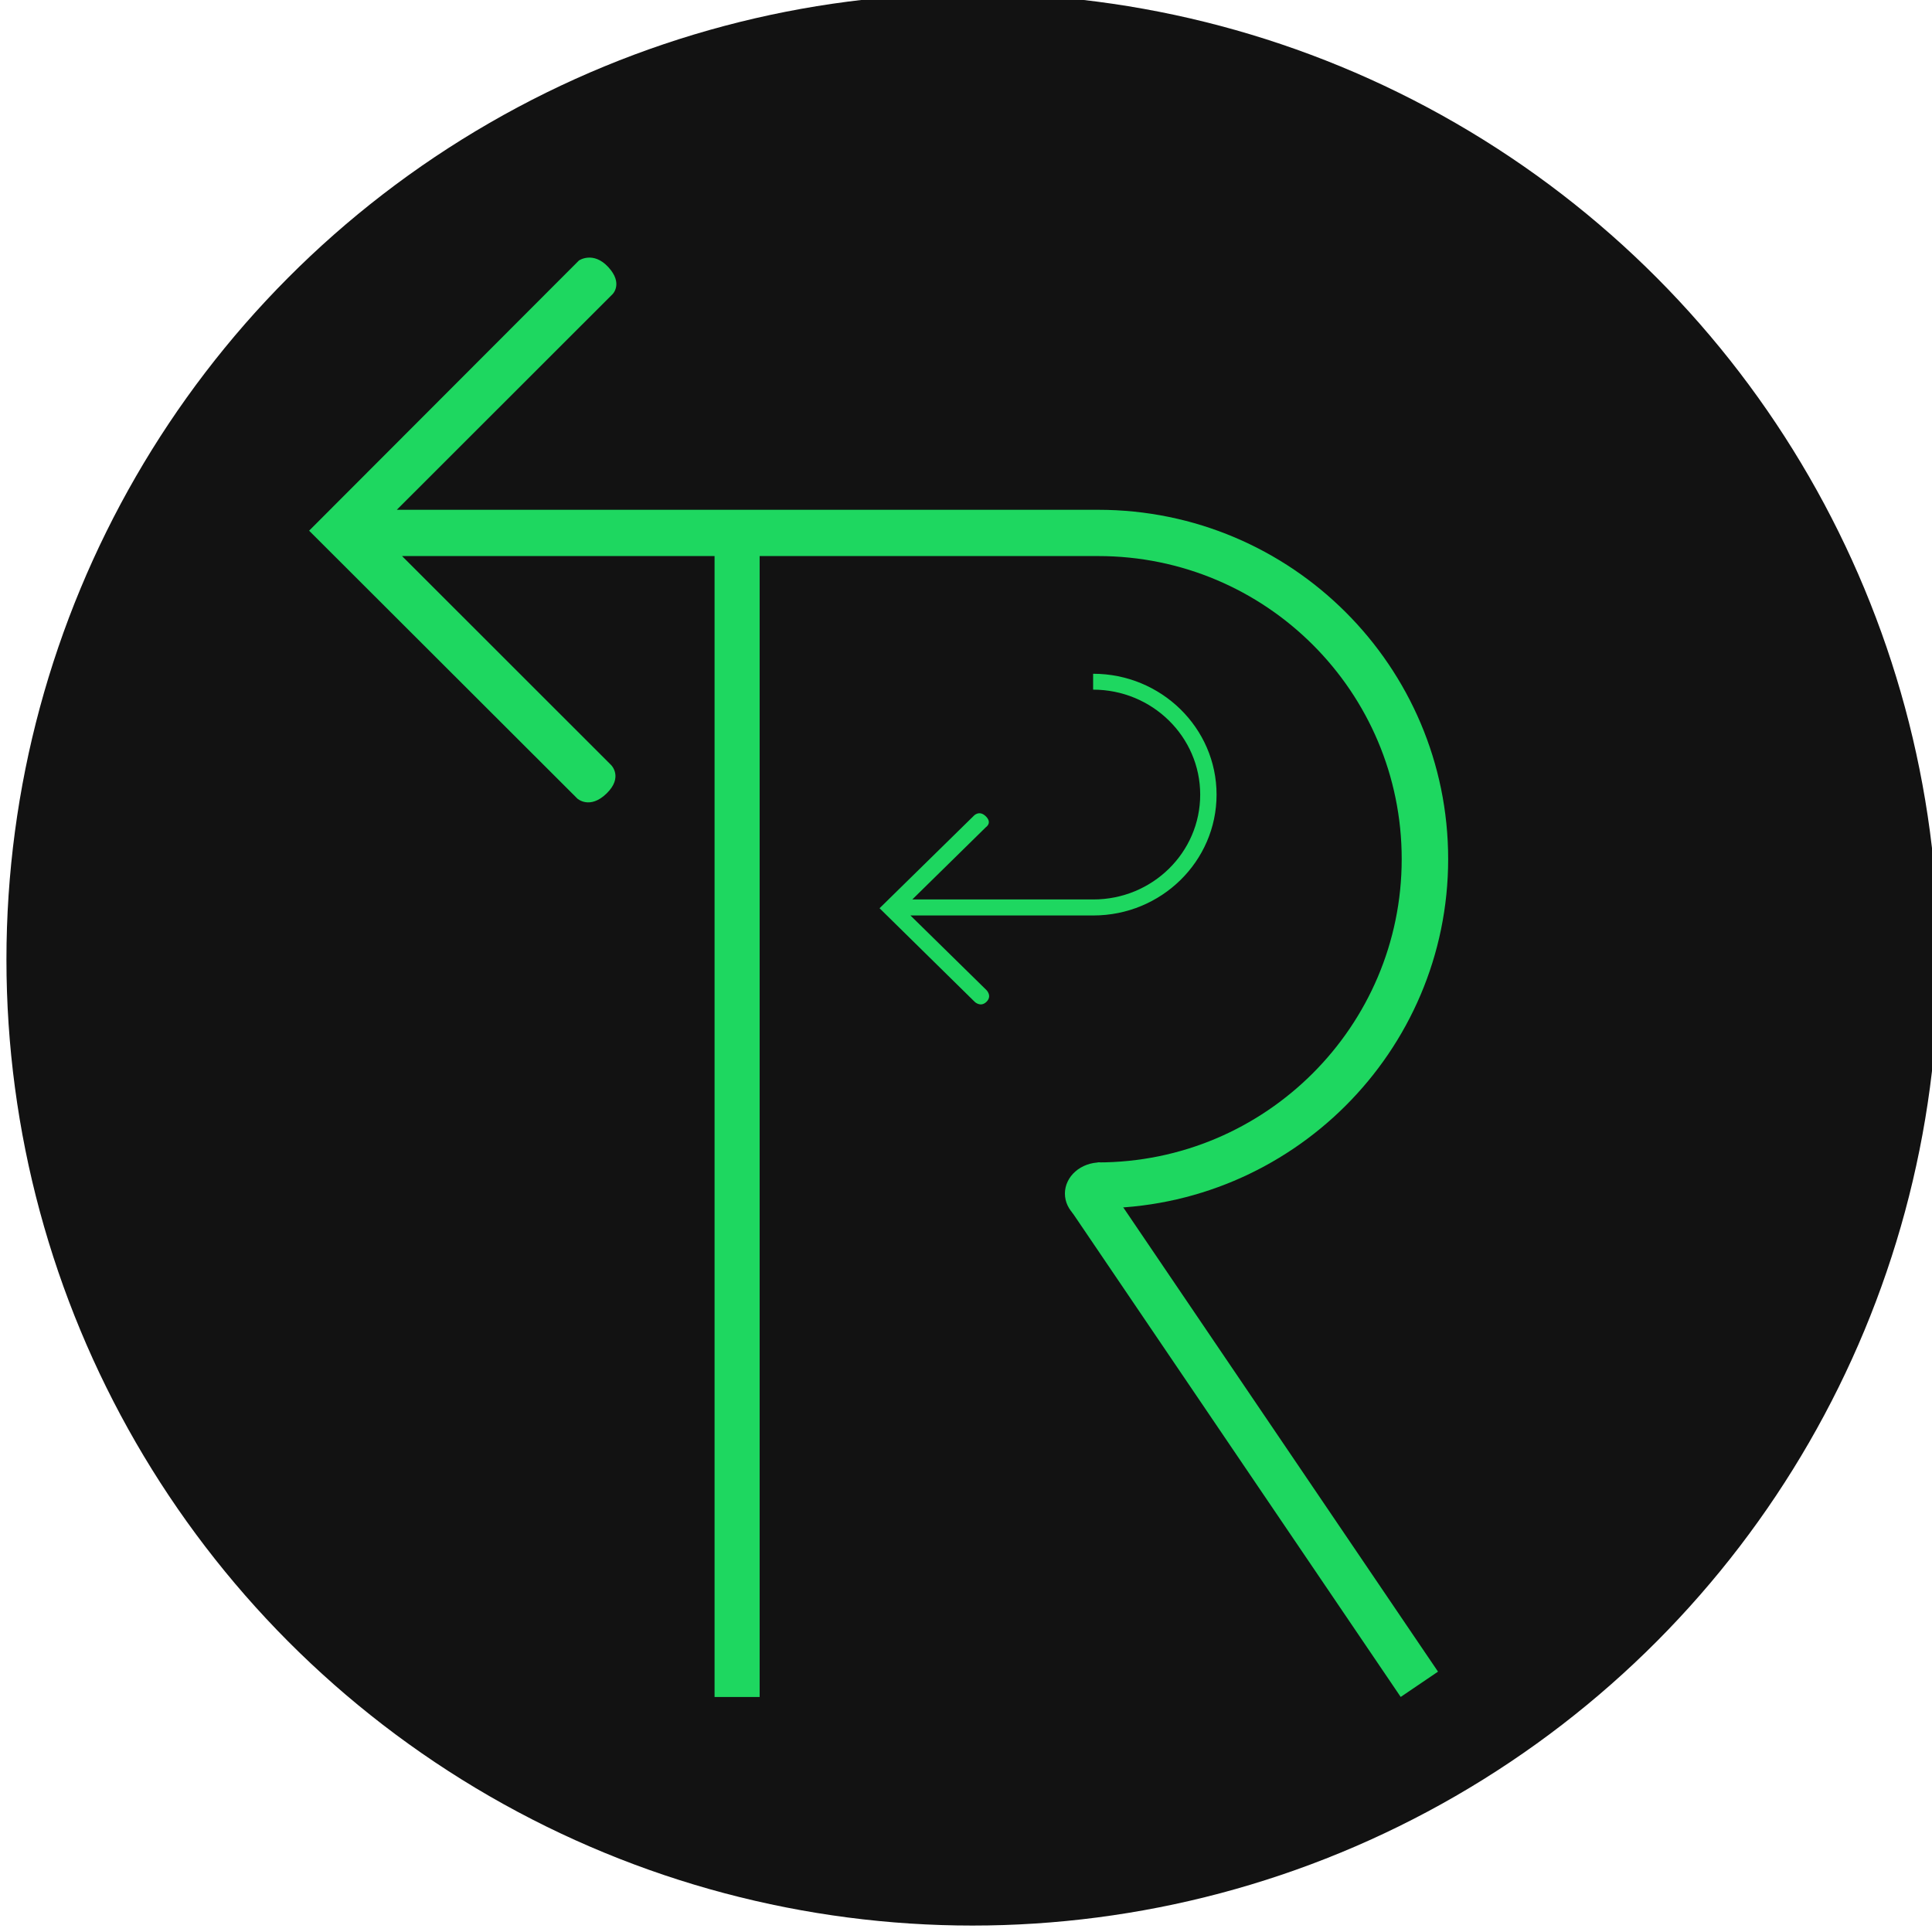 <svg width="600" height="600" viewBox="0 0 600 600" fill="none" xmlns="http://www.w3.org/2000/svg">
<g filter="url(#filter0_i_2_30)">
<circle cx="300" cy="300" r="300" fill="#121212"/>
</g>
<g filter="url(#filter1_d_2_30)">
<path d="M340.897 371.26V357C393.026 357 435.311 314.707 435.311 262.79C435.311 210.873 393.188 168.691 341.059 168.691H124.858L189.787 233.587C189.787 233.587 193.618 237.325 188.385 242.418C183.152 247.51 179.314 244.017 179.314 244.017L96 160.811L179.78 76.909C179.78 76.909 184.199 73.853 188.908 78.946C193.618 84.039 190.252 87.339 190.252 87.339L123.228 154.321H341.059C401.101 154.321 449.74 202.993 449.74 262.79C449.74 322.588 400.939 371.26 340.897 371.26Z" fill="#1ED760"/>
<path d="M339.478 205.242V210.176C357.839 210.176 372.732 224.81 372.732 242.774C372.732 260.739 357.896 275.335 339.535 275.335H283.321L306.19 252.879C306.19 252.879 308.217 251.584 306.19 249.547C304.162 247.51 302.501 249.271 302.501 249.271L273.157 278.062L302.665 307.093C302.665 307.093 304.483 308.948 306.354 307.128C308.224 305.307 306.354 303.484 306.354 303.484L282.747 280.307H339.535C360.683 280.307 377.814 263.466 377.814 242.774C377.814 222.083 360.626 205.242 339.478 205.242Z" fill="#1ED760"/>
<line x1="228.912" y1="166.535" x2="228.912" y2="523.015" stroke="#1ED760" stroke-width="14"/>
<line x1="338.605" y1="368.35" x2="440.794" y2="519.072" stroke="#1ED760" stroke-width="14"/>
<path d="M341.707 357C340.264 357 338.835 357.251 337.502 357.737C336.169 358.223 334.957 358.936 333.937 359.834C332.916 360.733 332.107 361.8 331.555 362.974C331.002 364.147 330.718 365.406 330.718 366.676C330.718 367.947 331.002 369.205 331.555 370.379C332.107 371.553 332.916 372.62 333.937 373.518C334.957 374.417 336.169 375.129 337.502 375.616C338.835 376.102 340.264 376.352 341.707 376.352L341.707 366.676V357Z" fill="#1ED760"/>
</g>
<defs>
<filter id="filter0_i_2_30" x="0" y="-2" width="602" height="602" filterUnits="userSpaceOnUse" color-interpolation-filters="sRGB">
<feFlood flood-opacity="0" result="BackgroundImageFix"/>
<feBlend mode="normal" in="SourceGraphic" in2="BackgroundImageFix" result="shape"/>
<feColorMatrix in="SourceAlpha" type="matrix" values="0 0 0 0 0 0 0 0 0 0 0 0 0 0 0 0 0 0 127 0" result="hardAlpha"/>
<feMorphology radius="3" operator="erode" in="SourceAlpha" result="effect1_innerShadow_2_30"/>
<feOffset dx="2" dy="-2"/>
<feGaussianBlur stdDeviation="2.4"/>
<feComposite in2="hardAlpha" operator="arithmetic" k2="-1" k3="1"/>
<feColorMatrix type="matrix" values="0 0 0 0 0.118 0 0 0 0 0.843 0 0 0 0 0.376 0 0 0 0.53 0"/>
<feBlend mode="normal" in2="shape" result="effect1_innerShadow_2_30"/>
</filter>
<filter id="filter1_d_2_30" x="88.8" y="72.8" width="368.14" height="461.415" filterUnits="userSpaceOnUse" color-interpolation-filters="sRGB">
<feFlood flood-opacity="0" result="BackgroundImageFix"/>
<feColorMatrix in="SourceAlpha" type="matrix" values="0 0 0 0 0 0 0 0 0 0 0 0 0 0 0 0 0 0 127 0" result="hardAlpha"/>
<feOffset dy="4"/>
<feGaussianBlur stdDeviation="3.6"/>
<feComposite in2="hardAlpha" operator="out"/>
<feColorMatrix type="matrix" values="0 0 0 0 0.118 0 0 0 0 0.843 0 0 0 0 0.376 0 0 0 0.63 0"/>
<feBlend mode="normal" in2="BackgroundImageFix" result="effect1_dropShadow_2_30"/>
<feBlend mode="normal" in="SourceGraphic" in2="effect1_dropShadow_2_30" result="shape"/>
</filter>
</defs>
</svg>
